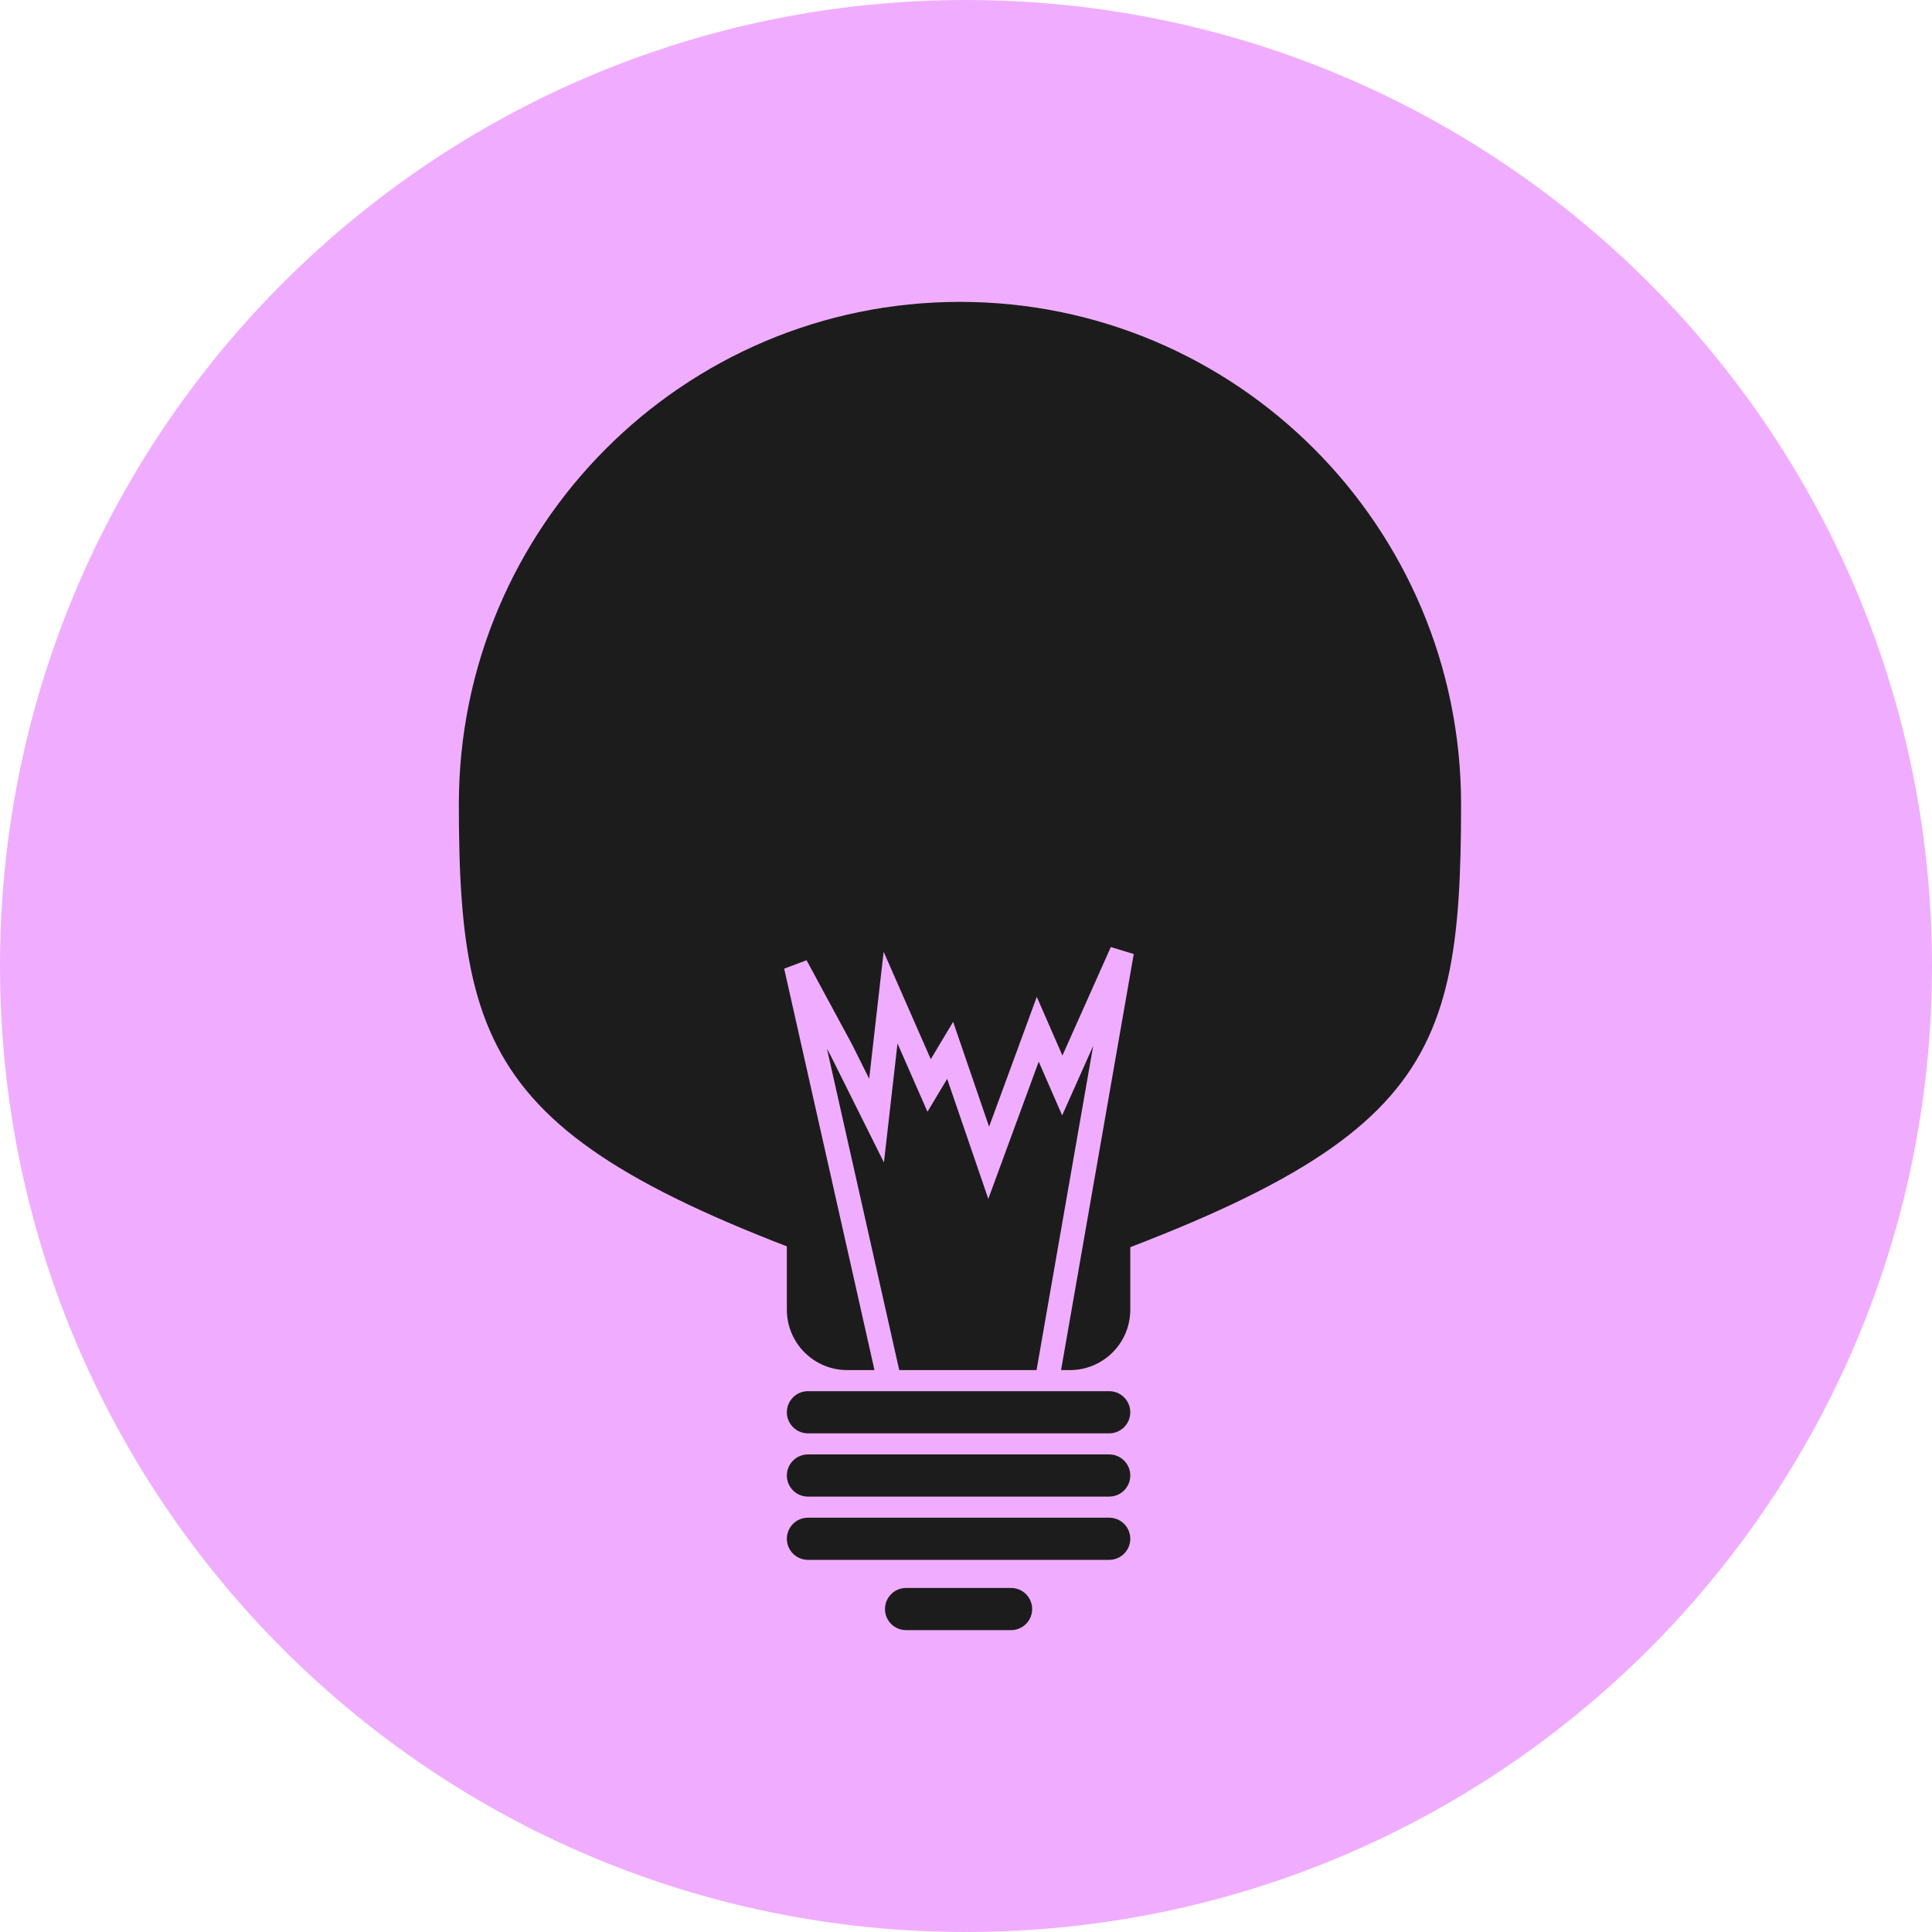 <svg width="160" height="160" viewBox="0 0 160 160" version="1.1" xmlns="http://www.w3.org/2000/svg" xmlns:xlink="http://www.w3.org/1999/xlink">
<title>influences-logo-c (Canvas)</title>
<desc>Created using Figma</desc>
<g id="Canvas" transform="translate(1 17)">
<g id="Group">
<g id="Ellipse 2">
<use xlink:href="#path0_fill" transform="translate(-1 -17)" fill="#F0ADFF"/>
</g>
<g id="Group">
<g id="Ellipse">
<use xlink:href="#path1_fill" transform="translate(37 8)" fill="#1C1C1C"/>
</g>
<g id="Rectangle 3">
<use xlink:href="#path2_fill" transform="translate(64.164 79.587)" fill="#1C1C1C"/>
</g>
<g id="Vector 2">
<use xlink:href="#path3_stroke" transform="translate(64.918 61.836)" fill="#F0ADFF"/>
</g>
<g id="Group">
<g id="Rectangle 4">
<use xlink:href="#path4_fill" transform="translate(64.164 98.212)" fill="#1C1C1C"/>
</g>
<g id="Rectangle 4">
<use xlink:href="#path4_fill" transform="translate(64.164 103.45)" fill="#1C1C1C"/>
</g>
<g id="Rectangle 4">
<use xlink:href="#path5_fill" transform="translate(72.29 114.508)" fill="#1C1C1C"/>
</g>
<g id="Rectangle 4">
<use xlink:href="#path4_fill" transform="translate(64.164 108.688)" fill="#1C1C1C"/>
</g>
</g>
</g>
</g>
</g>
<defs>
<path id="path0_fill" d="M 160 80C 160 124.183 124.183 160 80 160C 35.817 160 0 124.183 0 80C 0 35.817 35.817 0 80 0C 124.183 0 160 35.817 160 80Z"/>
<path id="path1_fill" d="M 83 41.614C 83 64.596 79.808 70.714 41.5 83.228C 3.773 71.005 0 64.596 0 41.614C 0 18.631 18.58 0 41.5 0C 64.42 0 83 18.631 83 41.614Z"/>
<path id="path2_fill" d="M 0 5C 0 2.239 2.239 0 5 0L 23.441 0C 26.202 0 28.441 2.239 28.441 5L 28.441 11.878C 28.441 14.64 26.202 16.878 23.441 16.878L 5 16.878C 2.239 16.878 0 14.64 0 11.878L 0 5Z"/>
<path id="path3_stroke" d="M 0 1.164L 0.88 0.689L -0.976 1.383L 0 1.164ZM 3.773 8.148L 4.668 7.702L 4.66 7.687L 4.653 7.673L 3.773 8.148ZM 6.675 13.968L 5.78 14.415L 7.286 17.435L 7.668 14.082L 6.675 13.968ZM 7.836 3.783L 8.751 3.381L 7.262 -0.013L 6.842 3.67L 7.836 3.783ZM 26.989 0L 27.975 0.172L 26.076 -0.407L 26.989 0ZM 11.028 11.058L 10.112 11.46L 10.891 13.235L 11.886 11.572L 11.028 11.058ZM 12.769 8.148L 13.715 7.824L 13.017 5.787L 11.911 7.635L 12.769 8.148ZM 15.961 17.46L 15.016 17.785L 15.929 20.449L 16.9 17.805L 15.961 17.46ZM 20.024 6.402L 20.941 6.002L 19.945 3.719L 19.086 6.057L 20.024 6.402ZM 22.056 11.058L 21.139 11.458L 22.046 13.535L 22.969 11.466L 22.056 11.058ZM 9.682 39.648L 0.976 0.945L -0.976 1.383L 7.731 40.087L 9.682 39.648ZM 2.878 8.594L 5.78 14.415L 7.57 13.522L 4.668 7.702L 2.878 8.594ZM 7.668 14.082L 8.829 3.896L 6.842 3.67L 5.681 13.855L 7.668 14.082ZM 26.004 -0.172L 19.039 39.696L 21.01 40.04L 27.975 0.172L 26.004 -0.172ZM 6.92 4.185L 10.112 11.46L 11.944 10.656L 8.751 3.381L 6.92 4.185ZM 11.886 11.572L 13.627 8.662L 11.911 7.635L 10.17 10.545L 11.886 11.572ZM 11.823 8.472L 15.016 17.785L 16.907 17.136L 13.715 7.824L 11.823 8.472ZM 16.9 17.805L 20.963 6.747L 19.086 6.057L 15.023 17.115L 16.9 17.805ZM 19.108 6.802L 21.139 11.458L 22.973 10.658L 20.941 6.002L 19.108 6.802ZM 22.969 11.466L 27.903 0.407L 26.076 -0.407L 21.143 10.651L 22.969 11.466ZM -0.88 1.639L 2.893 8.623L 4.653 7.673L 0.88 0.689L -0.88 1.639Z"/>
<path id="path4_fill" d="M 0 1.746C 0 0.782 0.782 0 1.746 0L 26.695 0C 27.659 0 28.441 0.782 28.441 1.746L 28.441 1.746C 28.441 2.71 27.659 3.492 26.695 3.492L 1.746 3.492C 0.782 3.492 0 2.71 0 1.746L 0 1.746Z"/>
<path id="path5_fill" d="M 0 1.746C 0 0.782 0.782 0 1.746 0L 10.443 0C 11.407 0 12.189 0.782 12.189 1.746L 12.189 1.746C 12.189 2.71 11.407 3.492 10.443 3.492L 1.746 3.492C 0.782 3.492 0 2.71 0 1.746L 0 1.746Z"/>
</defs>
</svg>
